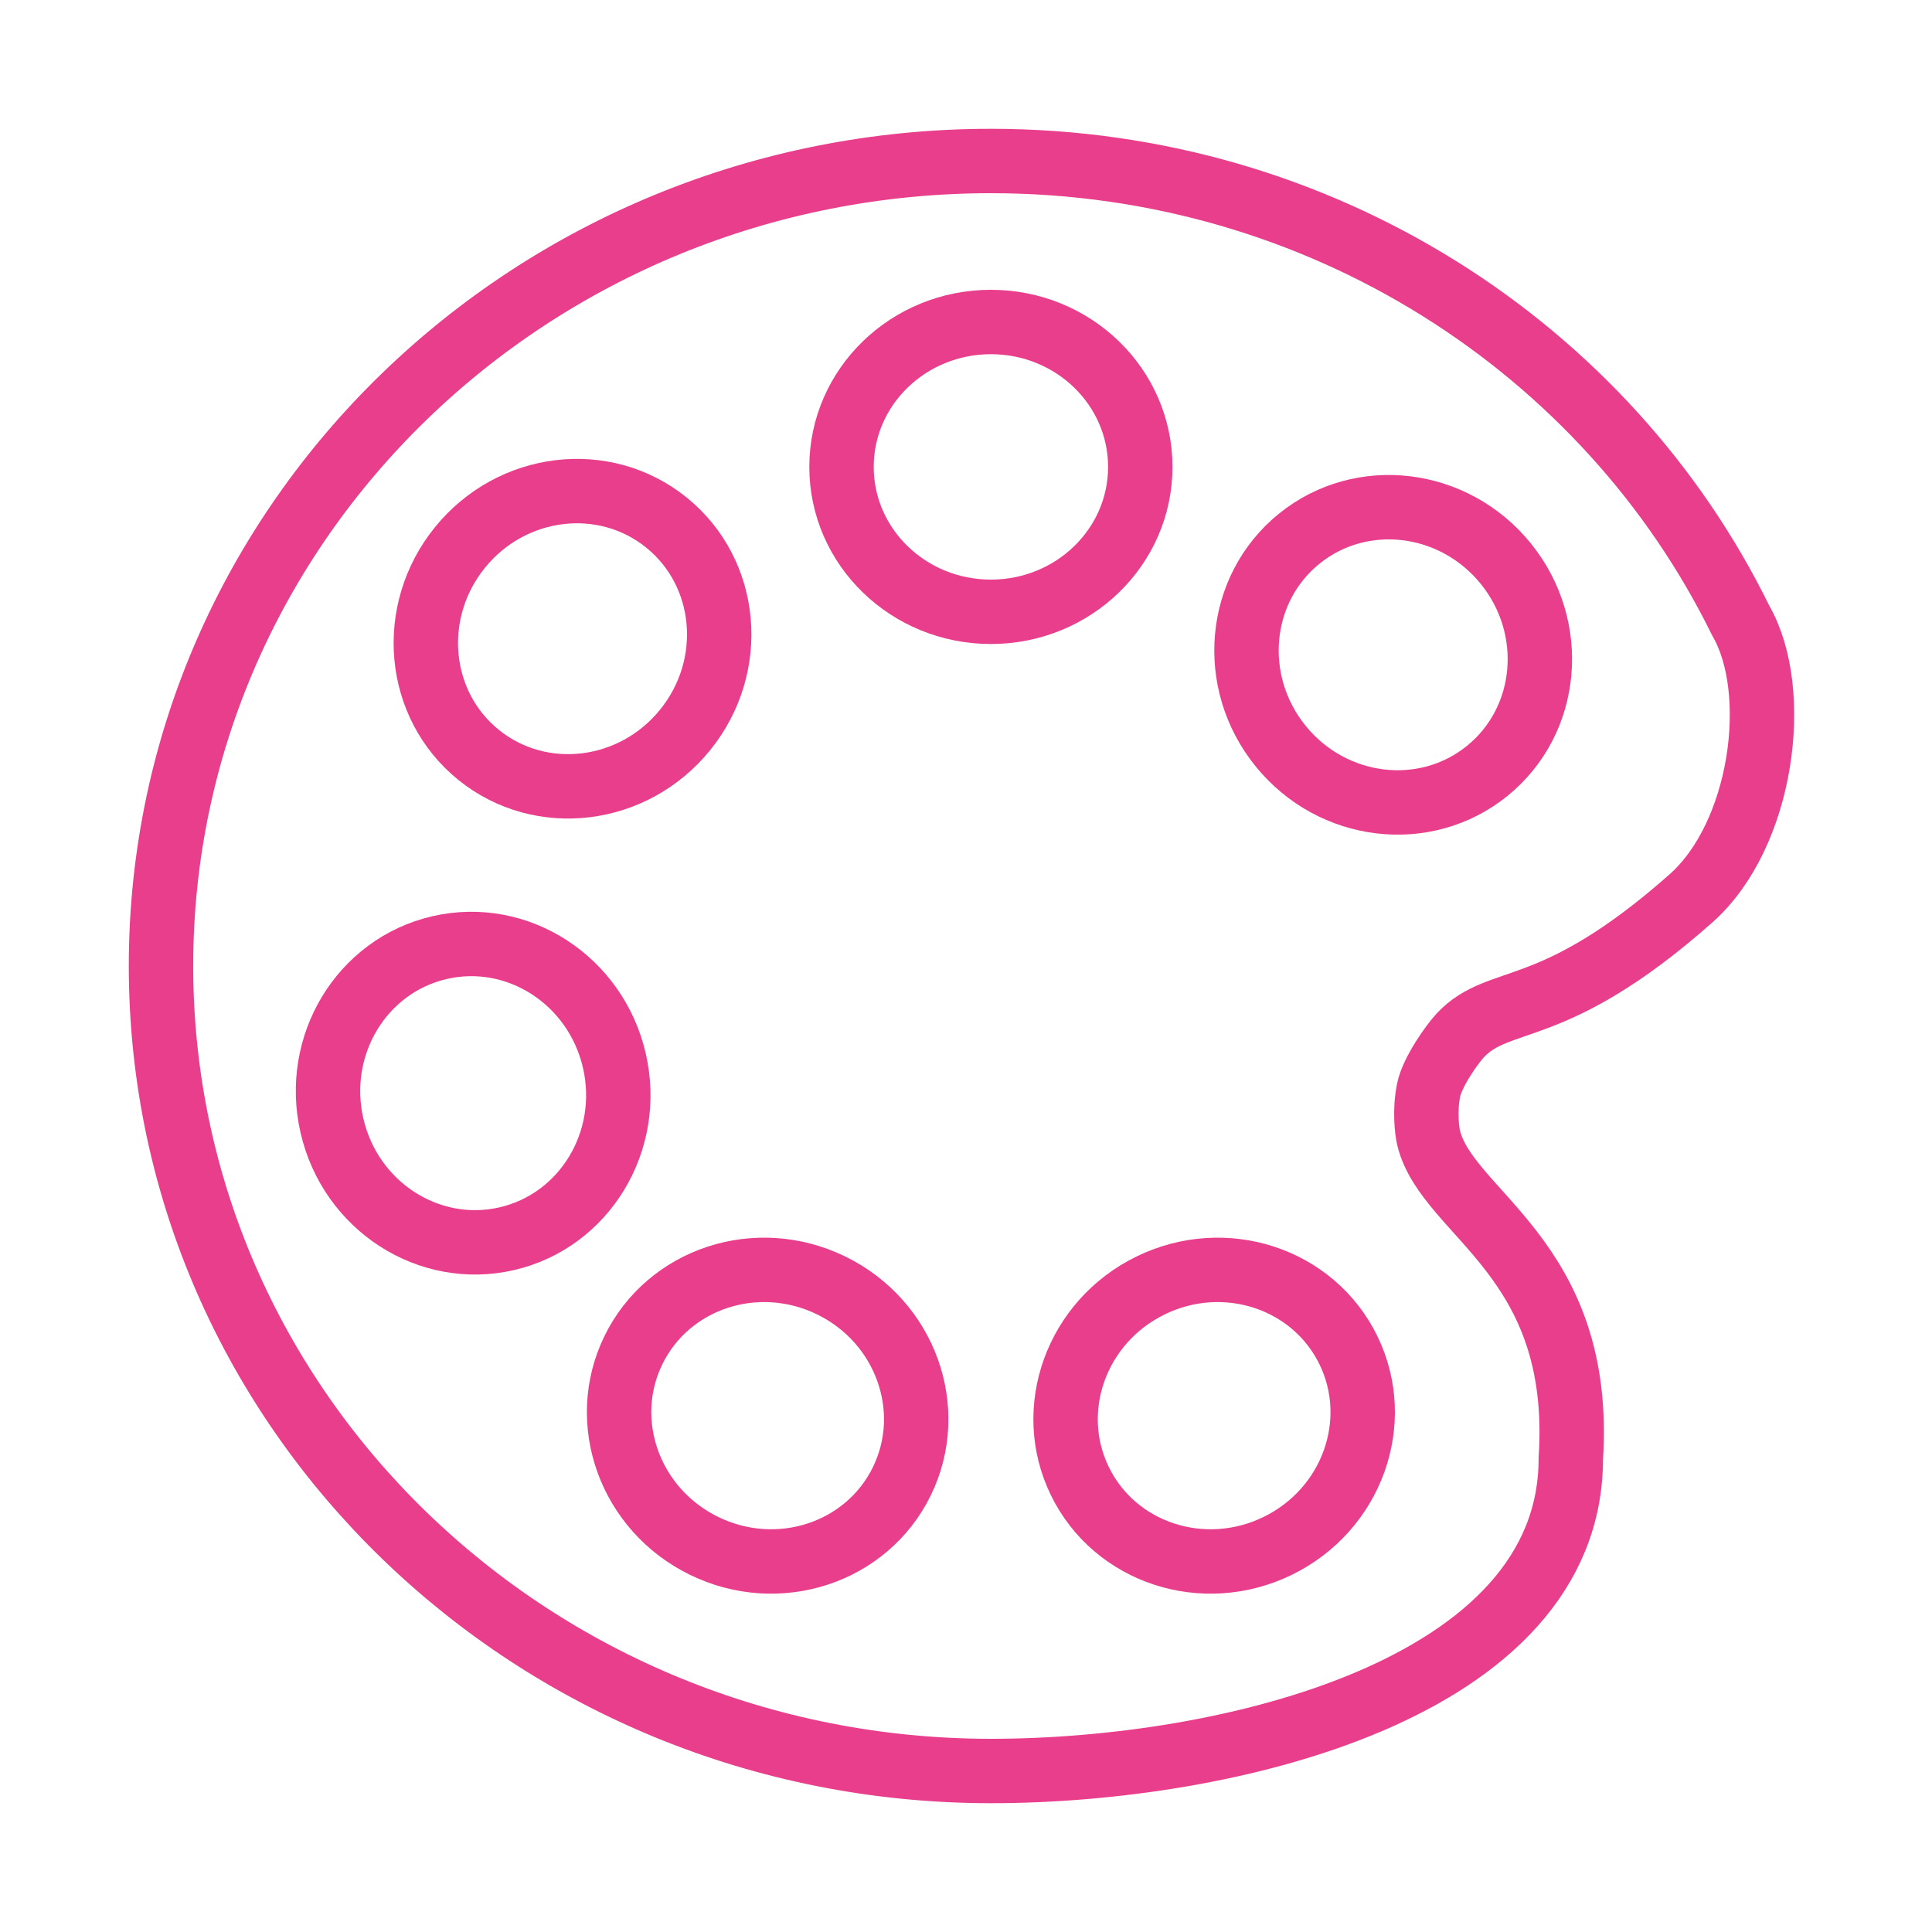 <svg width="120" height="120" viewBox="0 0 120 120" fill="none" xmlns="http://www.w3.org/2000/svg">
<g id="palette">
<g id="palette_2">
<path id="Layer 1" fill-rule="evenodd" clip-rule="evenodd" d="M88.734 67.708C88.472 68.991 88.636 70.27 88.734 70.674C89.886 75.43 98.379 78.077 97.566 90.594C97.566 104.951 76.219 110 61.546 110C33.078 110 10 87.614 10 60C10 32.386 33.078 10 61.546 10C82.099 10 99.841 21.667 108.12 38.546C110.66 42.93 109.487 51.855 105.025 55.804C96.386 63.45 93.174 61.683 90.705 64.305C90.206 64.836 88.965 66.573 88.734 67.708Z" stroke="#E83E8C" stroke-width="4" stroke-linecap="round" stroke-linejoin="round"/>
<path id="Path" fill-rule="evenodd" clip-rule="evenodd" d="M61.546 38C66.671 38 70.825 33.971 70.825 29C70.825 24.029 66.671 20 61.546 20C56.422 20 52.268 24.029 52.268 29C52.268 33.971 56.422 38 61.546 38V38Z" stroke="#E83E8C" stroke-width="4" stroke-linecap="round" stroke-linejoin="round"/>
<path id="Path_2" fill-rule="evenodd" clip-rule="evenodd" d="M79.538 46.336C82.763 50.318 88.509 51.011 92.372 47.883C96.235 44.754 96.752 38.99 93.527 35.008C90.302 31.026 84.556 30.333 80.694 33.461C76.831 36.589 76.314 42.353 79.538 46.336V46.336Z" stroke="#E83E8C" stroke-width="4" stroke-linecap="round" stroke-linejoin="round"/>
<path id="Path_3" fill-rule="evenodd" clip-rule="evenodd" d="M71.467 79.841C66.862 82.087 64.894 87.53 67.073 91.997C69.252 96.465 74.752 98.266 79.358 96.019C83.964 93.773 85.931 88.33 83.752 83.863C81.573 79.395 76.073 77.594 71.467 79.841V79.841Z" stroke="#E83E8C" stroke-width="4" stroke-linecap="round" stroke-linejoin="round"/>
<path id="Path_4" fill-rule="evenodd" clip-rule="evenodd" d="M51.625 79.841C47.02 77.594 41.52 79.395 39.341 83.863C37.162 88.33 39.129 93.773 43.735 96.019C48.34 98.266 53.84 96.465 56.019 91.997C58.198 87.53 56.231 82.087 51.625 79.841V79.841Z" stroke="#E83E8C" stroke-width="4" stroke-linecap="round" stroke-linejoin="round"/>
<path id="Path_5" fill-rule="evenodd" clip-rule="evenodd" d="M38.158 65.874C37.005 60.881 32.145 57.739 27.302 58.858C22.459 59.976 19.467 64.93 20.62 69.923C21.772 74.916 26.633 78.057 31.476 76.939C36.319 75.821 39.311 70.867 38.158 65.874V65.874Z" stroke="#E83E8C" stroke-width="4" stroke-linecap="round" stroke-linejoin="round"/>
<path id="Path_6" fill-rule="evenodd" clip-rule="evenodd" d="M42.554 45.336C45.779 41.353 45.262 35.589 41.399 32.461C37.536 29.333 31.791 30.026 28.566 34.008C25.341 37.99 25.858 43.754 29.721 46.883C33.584 50.011 39.33 49.318 42.554 45.336V45.336Z" stroke="#E83E8C" stroke-width="4" stroke-linecap="round" stroke-linejoin="round"/>
</g>
</g>
</svg>

